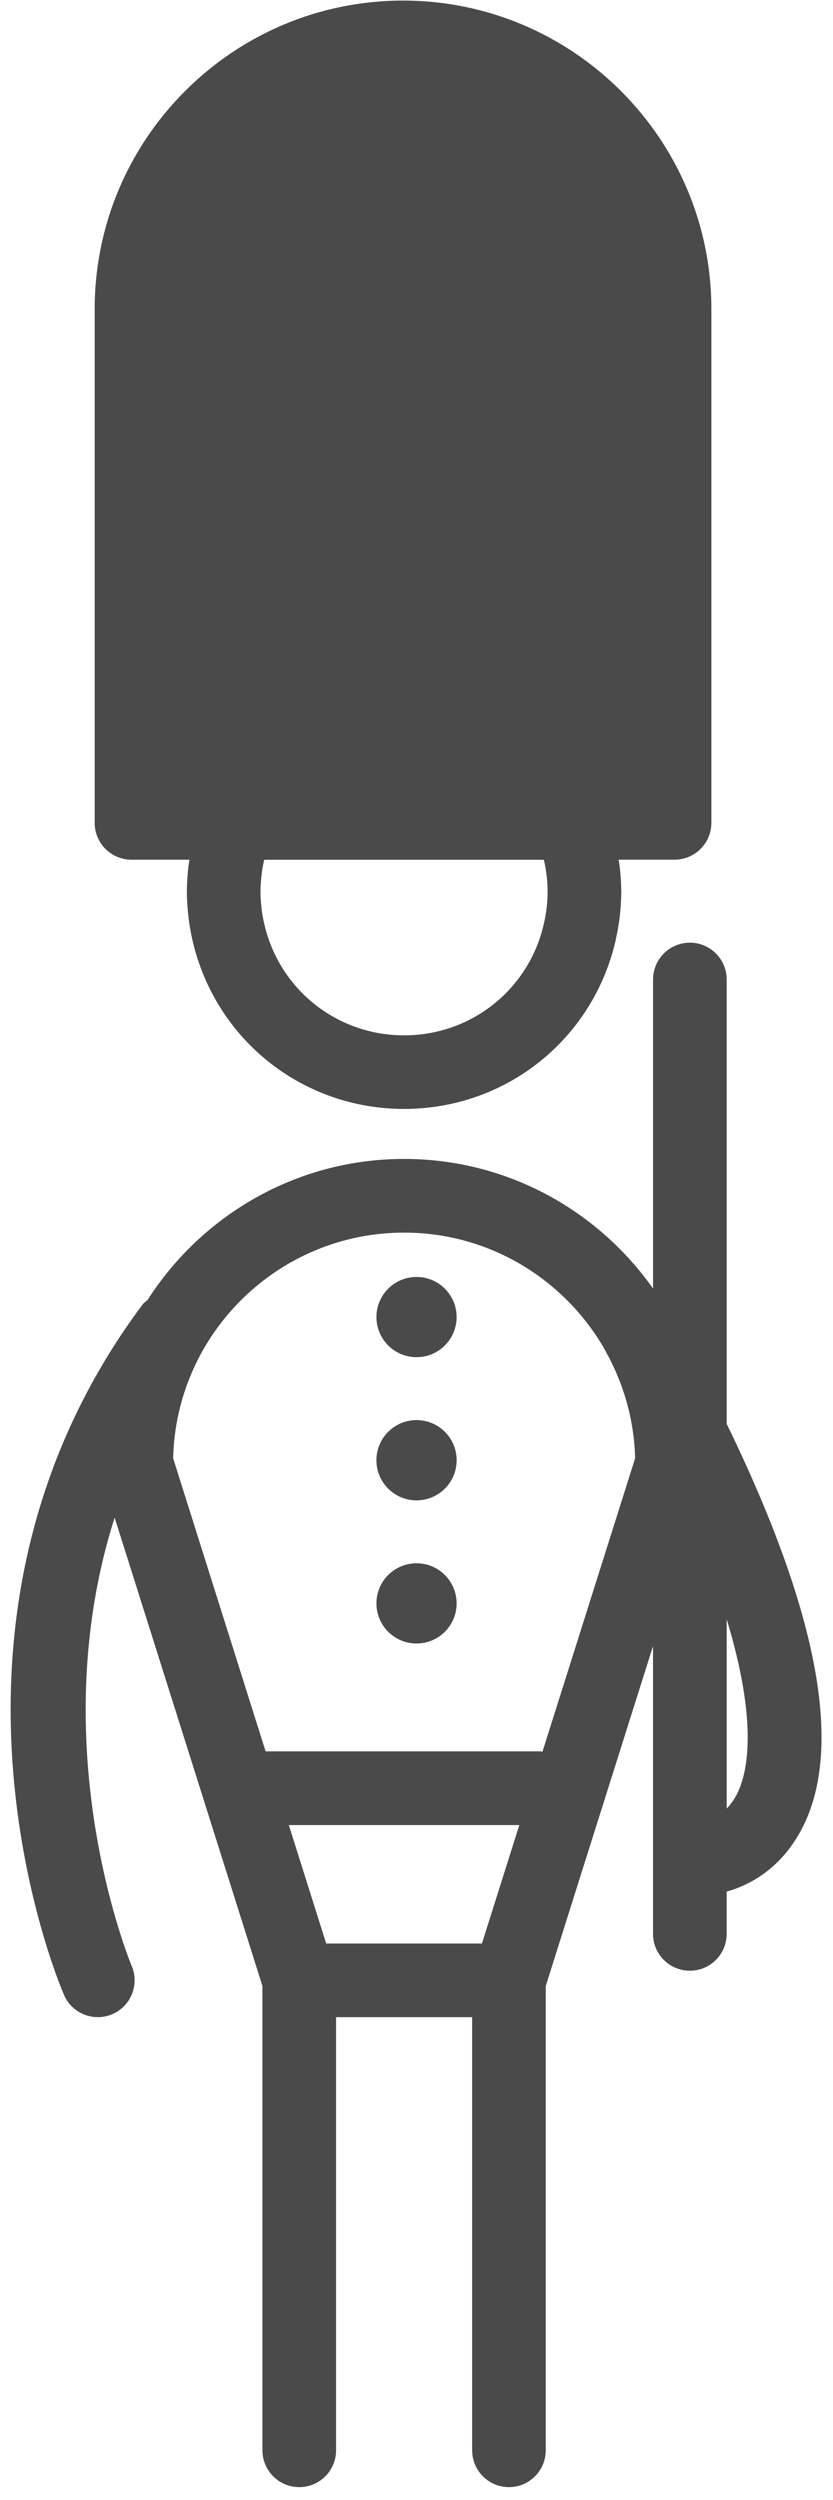 <?xml version="1.0" encoding="UTF-8"?>
<svg width="29px" height="87px" viewBox="0 0 29 87" version="1.1" xmlns="http://www.w3.org/2000/svg" xmlns:xlink="http://www.w3.org/1999/xlink">
    <!-- Generator: Sketch 48.2 (47327) - http://www.bohemiancoding.com/sketch -->
    <title>Guard</title>
    <desc>Created with Sketch.</desc>
    <defs></defs>
    <g id="Page-1" stroke="none" stroke-width="1" fill="none" fill-rule="evenodd">
        <g id="noun_65362_cc" transform="translate(-36, 0)" fill="#4A4A4A" fill-rule="nonzero">
            <g id="Group" transform="translate(36, 0)">
                <path d="M25.299,49.551 L25.299,34.087 C25.299,33.379 24.725,32.805 24.017,32.805 C23.309,32.805 22.735,33.379 22.735,34.087 L22.735,44.842 C20.813,42.118 17.648,40.331 14.068,40.331 C10.316,40.331 7.02,42.295 5.134,45.243 C5.078,45.295 5.012,45.331 4.965,45.394 C-3.24,56.382 2,68.896 2.228,69.423 C2.436,69.907 2.909,70.197 3.405,70.197 C3.574,70.197 3.745,70.164 3.91,70.093 C4.56,69.815 4.861,69.062 4.583,68.411 C4.543,68.317 1.434,60.826 3.991,52.814 L9.136,69.113 L9.136,85.27 C9.136,85.978 9.71,86.552 10.418,86.552 C11.126,86.552 11.7,85.978 11.7,85.27 L11.7,70.198 L16.437,70.198 L16.437,85.27 C16.437,85.978 17.011,86.552 17.719,86.552 C18.427,86.552 19,85.978 19,85.27 L19,69.113 L22.734,57.285 L22.734,67.299 C22.734,68.007 23.308,68.581 24.016,68.581 C24.724,68.581 25.298,68.007 25.298,67.299 L25.298,65.827 C25.977,65.639 27.134,65.12 27.904,63.664 C29.384,60.867 28.5,56.124 25.299,49.551 Z M16.778,67.634 L11.356,67.634 L10.055,63.512 L18.079,63.512 L16.778,67.634 Z M18.885,60.96 C18.864,60.959 18.844,60.947 18.822,60.947 L9.247,60.947 L6.028,50.748 C6.129,46.4 9.697,42.895 14.069,42.895 C17.011,42.895 19.585,44.486 20.987,46.849 C21.071,46.998 21.141,47.134 21.223,47.282 C21.759,48.327 22.081,49.501 22.111,50.748 L18.885,60.96 Z M25.672,62.401 C25.56,62.63 25.43,62.802 25.299,62.937 L25.299,56.35 C26.401,59.977 26.021,61.693 25.672,62.401 Z" id="Shape"></path>
                <path d="M4.578,29.918 L6.595,29.918 C6.582,30.003 6.568,30.085 6.557,30.177 C6.526,30.454 6.506,30.734 6.506,31.044 C6.506,31.328 6.526,31.609 6.563,31.928 C6.595,32.2 6.642,32.467 6.703,32.731 C7.5,36.181 10.528,38.591 14.068,38.591 C17.607,38.591 20.635,36.181 21.432,32.731 C21.438,32.706 21.443,32.68 21.447,32.653 C21.498,32.423 21.54,32.184 21.579,31.879 C21.607,31.623 21.625,31.364 21.627,31.102 C21.629,31.078 21.63,31.053 21.63,31.029 C21.63,31.005 21.629,30.98 21.627,30.954 C21.625,30.693 21.606,30.43 21.568,30.107 C21.56,30.042 21.544,29.981 21.535,29.917 L23.484,29.917 C24.192,29.917 24.766,29.343 24.766,28.635 L24.766,10.754 C24.766,4.835 19.95,0.02 14.031,0.02 C8.112,0.02 3.296,4.835 3.296,10.754 L3.296,28.637 C3.296,29.345 3.87,29.918 4.578,29.918 Z M19.03,30.465 C19.051,30.647 19.063,30.832 19.063,31.018 C19.063,31.022 19.063,31.027 19.064,31.032 C19.063,31.036 19.063,31.041 19.063,31.046 C19.063,31.233 19.05,31.416 19.038,31.542 C19.035,31.561 19.026,31.625 19.023,31.644 C19.002,31.815 18.972,31.982 18.934,32.146 C18.931,32.157 18.929,32.168 18.927,32.18 C18.394,34.448 16.4,36.03 14.068,36.03 C11.729,36.03 9.727,34.437 9.2,32.154 C9.16,31.983 9.129,31.81 9.104,31.599 C9.083,31.417 9.069,31.233 9.069,31.019 C9.069,30.831 9.083,30.647 9.108,30.433 C9.129,30.258 9.16,30.088 9.198,29.92 L18.933,29.92 C18.973,30.083 19.003,30.249 19.03,30.465 Z" id="Shape"></path>
                <circle id="Oval" cx="14.501" cy="45.834" r="1.396"></circle>
                <circle id="Oval" cx="14.501" cy="50.816" r="1.397"></circle>
                <circle id="Oval" cx="14.501" cy="55.798" r="1.396"></circle>
            </g>
        </g>
    </g>
</svg>